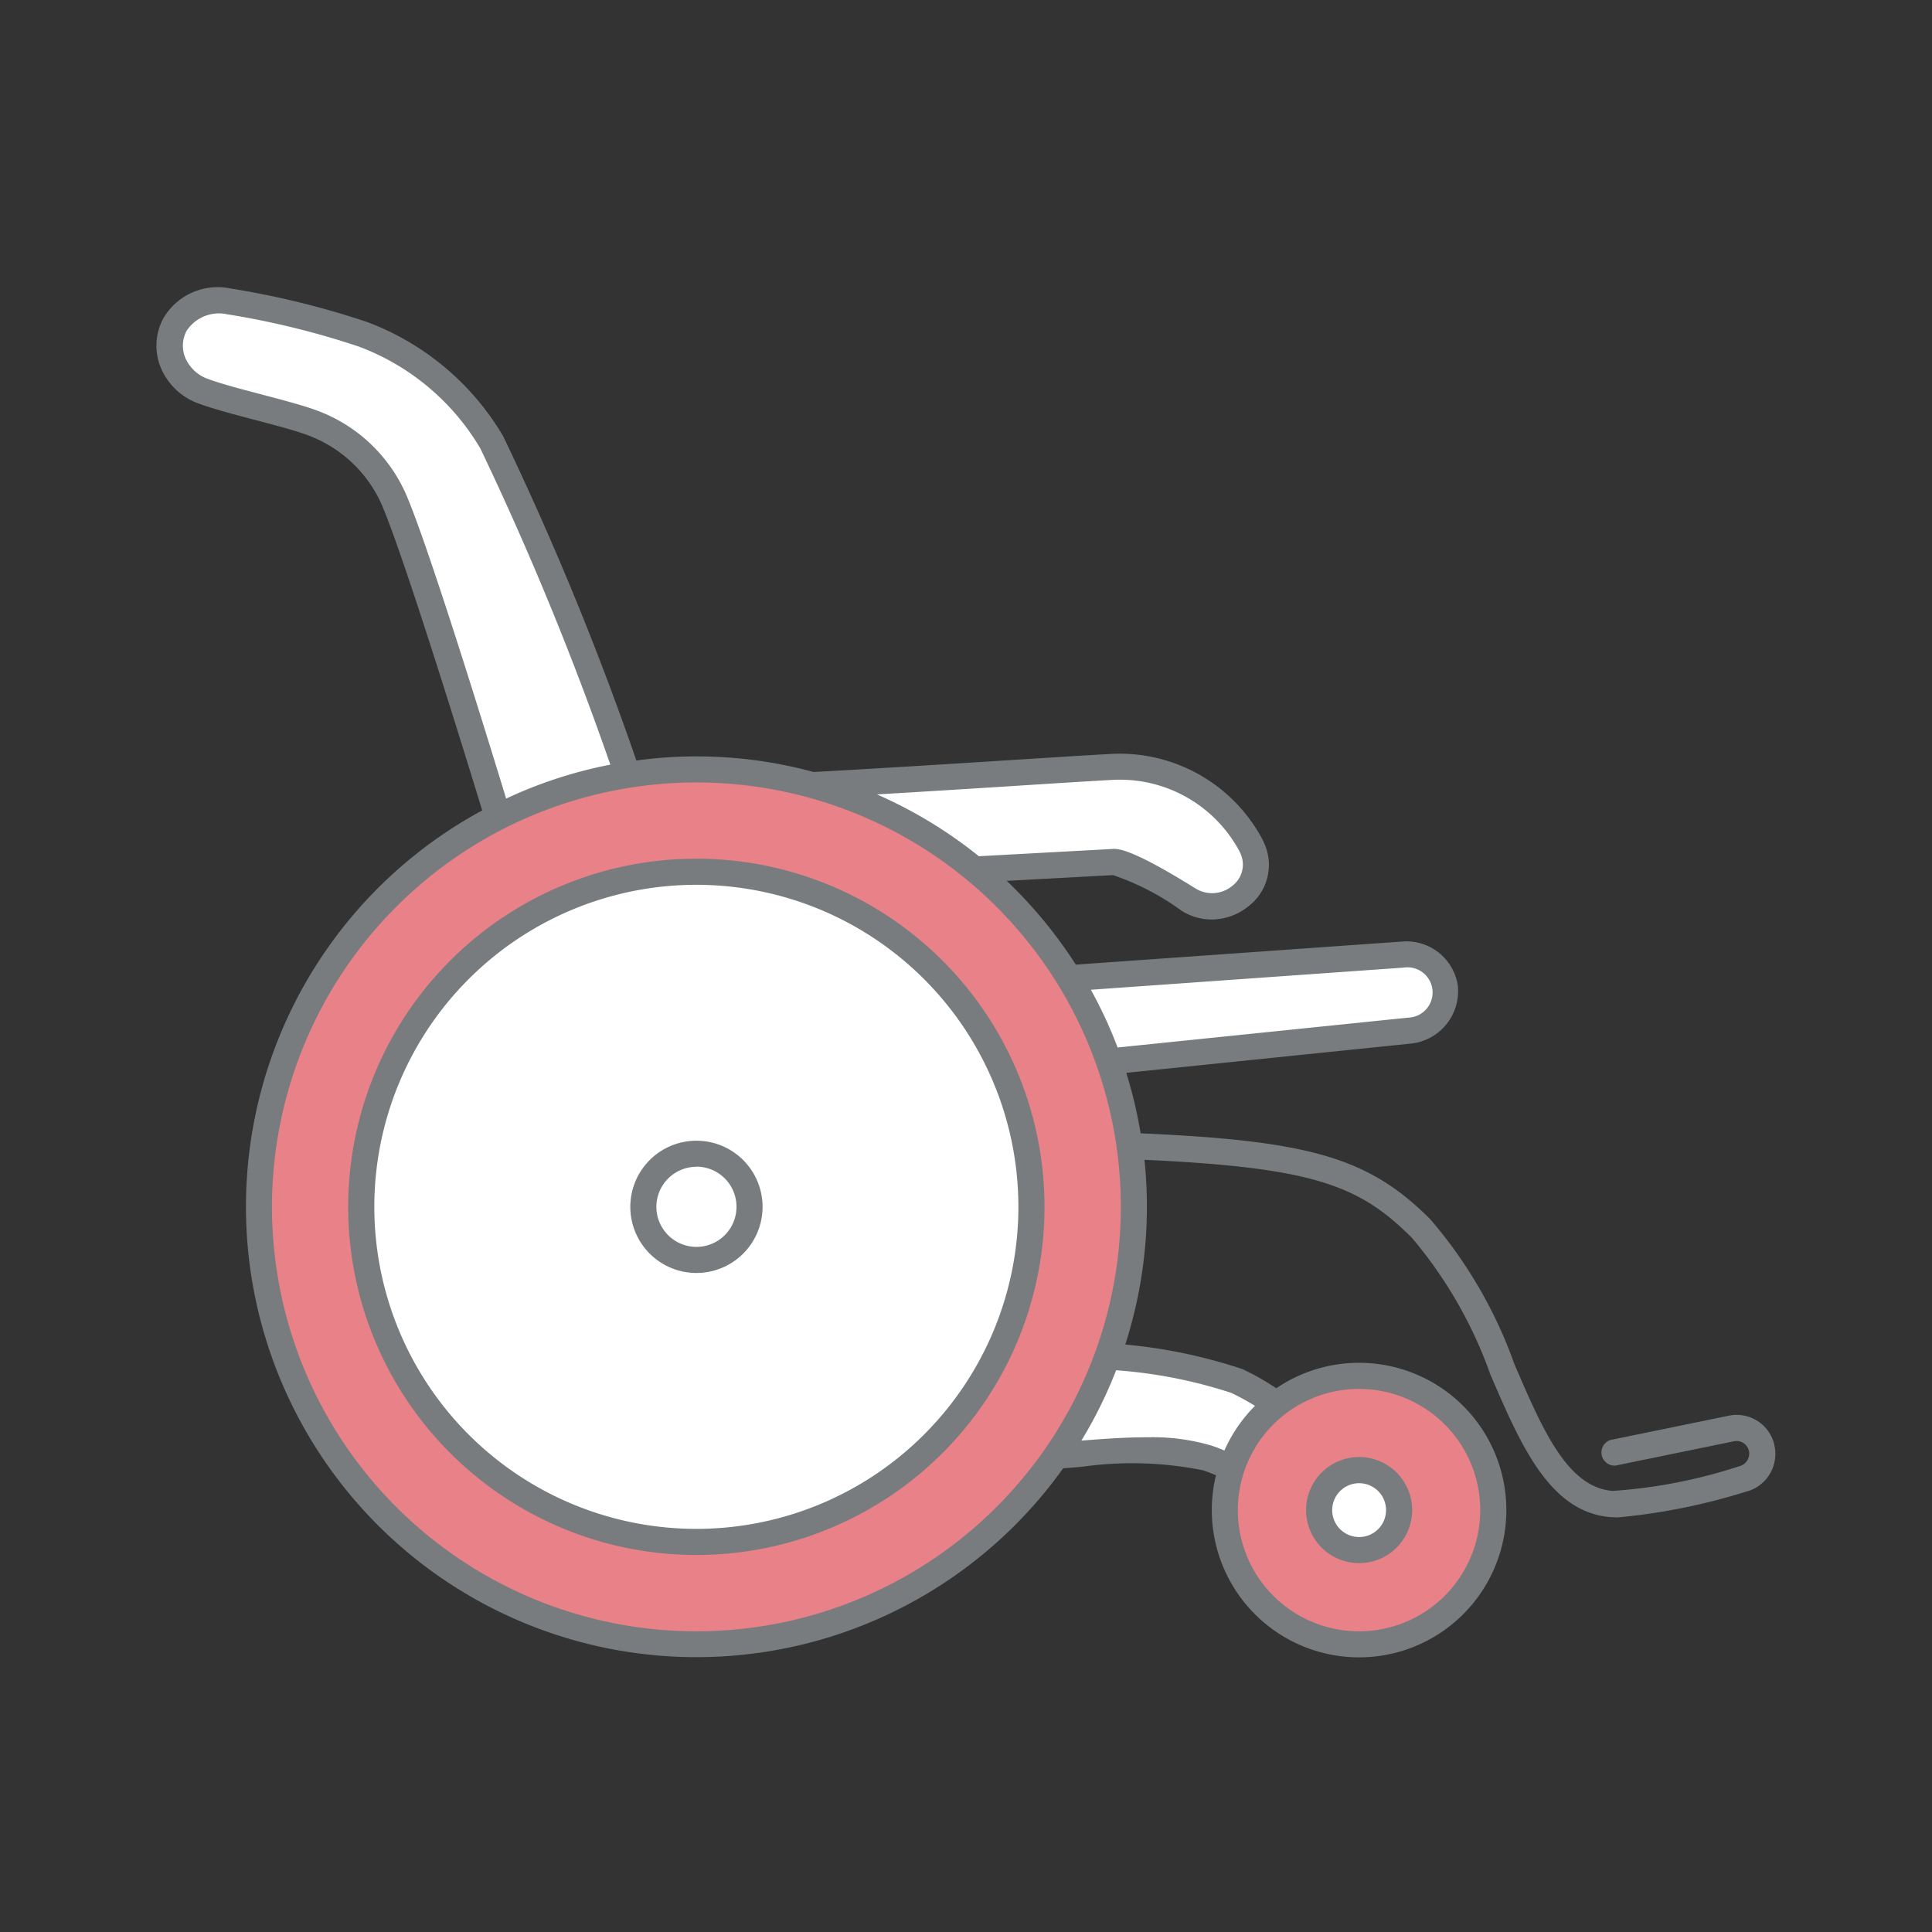 <svg xmlns="http://www.w3.org/2000/svg" width="44" height="44" viewBox="0 0 44 44"><rect x="0" y="0" width="44" height="44" fill="#333333" stroke="none"/><g transform="translate(-248 -1593)"><rect width="44" height="44" rx="2" transform="translate(248 1593)" fill="#dee2e6" opacity="0"/><g transform="translate(251.568 1599.541)"><path d="M69.746,93.862a12.162,12.162,0,0,1,4.459.552,5.309,5.309,0,0,1,1.155.734l-.915,1.427a9.756,9.756,0,0,0-.909-.408c-1.059-.363-2.954-.043-3.789-.043Z" transform="translate(-49.604 -69.503)" fill="#fff"/><path d="M73.742,96.169a.3.3,0,0,1-.084-.012,1.439,1.439,0,0,1-.268-.122,4.047,4.047,0,0,0-.654-.29,8.148,8.148,0,0,0-2.77-.08c-.364.03-.679.054-.922.054a.3.3,0,0,1-.3-.3V93.159a.3.3,0,0,1,.3-.3,11.886,11.886,0,0,1,4.585.58,5.612,5.612,0,0,1,1.228.782.3.3,0,0,1,.051.382l-.915,1.427A.3.3,0,0,1,73.742,96.169Zm-2.294-1.176a4.732,4.732,0,0,1,1.482.19,4.611,4.611,0,0,1,.7.307l.629-.981a5.5,5.5,0,0,0-.887-.529,10.919,10.919,0,0,0-4.035-.523v1.656c.17-.01.366-.025.579-.042.478-.037,1.011-.079,1.528-.079Z" transform="translate(-48.902 -68.8)" fill="#797c7e"/><circle cx="3.057" cy="3.057" r="3.057" transform="translate(24.328 24.794)" fill="#e88188"/><circle cx="0.91" cy="0.91" r="0.91" transform="translate(26.474 26.94)" fill="#fff"/><path d="M86.177,101.031a3.354,3.354,0,1,1,3.354-3.354A3.354,3.354,0,0,1,86.177,101.031Zm0-6.113a2.76,2.76,0,1,0,2.759,2.759A2.76,2.76,0,0,0,86.177,94.918Z" transform="translate(-58.793 -69.827)" fill="#797c7e"/><path d="M91.252,103.958a1.208,1.208,0,1,1,1.208-1.208,1.208,1.208,0,0,1-1.208,1.208Zm0-1.82a.613.613,0,1,0,.613.613A.613.613,0,0,0,91.252,102.138Z" transform="translate(-63.867 -74.9)" fill="#797c7e"/><path d="M79.272,63.782a.9.9,0,0,0-.965-.737l-8.1.567.562,1.957,7.7-.793A.9.9,0,0,0,79.272,63.782Z" transform="translate(-49.931 -47.845)" fill="#fff"/><path d="M10.353,16.161A5.749,5.749,0,0,0,7.414,13.7a19.035,19.035,0,0,0-3.051-.748,1.14,1.14,0,0,0-1.219.527A1.084,1.084,0,0,0,3.784,15c.651.241,1.893.5,2.5.727a3.27,3.27,0,0,1,1.84,1.737c.6,1.385,2.438,7.489,2.438,7.489l2.955-.96A77.572,77.572,0,0,0,10.353,16.161Z" transform="translate(-2.721 -12.631)" fill="#fff"/><path d="M60.74,50.583a1.094,1.094,0,0,0-.067-.151,3.373,3.373,0,0,0-3.154-1.772c-1.241.067-4.965.307-7.479.443l3.82,1.946s1.041-.077,3.67-.22a5.913,5.913,0,0,1,1.73.856A.985.985,0,0,0,60.74,50.583Z" transform="translate(-35.757 -37.735)" fill="#fff"/><circle cx="9.963" cy="9.963" r="9.963" transform="translate(2.329 10.981)" fill="#e88188"/><circle cx="7.632" cy="7.632" r="7.632" transform="translate(4.661 13.312)" fill="#fff"/><circle cx="1.209" cy="1.209" r="1.209" transform="translate(11.084 19.735)" fill="#fff"/><g transform="translate(0 0)"><path d="M24.6,71.563a7.929,7.929,0,1,1,7.929-7.929A7.929,7.929,0,0,1,24.6,71.563Zm0-15.263a7.334,7.334,0,1,0,7.334,7.334A7.334,7.334,0,0,0,24.6,56.3Z" transform="translate(-12.309 -42.69)" fill="#797c7e"/><path d="M39.784,80.321a1.506,1.506,0,1,1,1.506-1.506,1.506,1.506,0,0,1-1.506,1.506Zm0-2.418a.912.912,0,1,0,.912.912A.912.912,0,0,0,39.784,77.9Z" transform="translate(-27.491 -57.871)" fill="#797c7e"/><path d="M38.838,38.291a.881.881,0,0,0-1.039-.663l-2.7.554a.3.3,0,0,0,.119.582l2.7-.554a.289.289,0,0,1,.341.218.3.3,0,0,1-.231.354,11.782,11.782,0,0,1-2.878.559c-1.029-.089-1.588-1.388-2.235-2.894A10.383,10.383,0,0,0,31,33.152c-1.388-1.387-2.71-1.786-6.595-1.955a10.152,10.152,0,0,0-.327-1.378l6.5-.668a1.2,1.2,0,0,0,1.049-1.33,1.184,1.184,0,0,0-1.278-.991l-7.42.525a10.346,10.346,0,0,0-1.574-1.908l2.422-.131a5.829,5.829,0,0,1,1.56.811,1.288,1.288,0,0,0,.684.2,1.338,1.338,0,0,0,.838-.3,1.186,1.186,0,0,0,.395-1.351,1.453,1.453,0,0,0-.085-.192,3.68,3.68,0,0,0-3.432-1.928c-.514.028-1.341.08-2.312.142-1.34.085-3,.19-4.467.27a10.154,10.154,0,0,0-4.037-.262,69.679,69.679,0,0,0-3.036-7.39,6.061,6.061,0,0,0-3.106-2.6,19.475,19.475,0,0,0-3.107-.761,1.431,1.431,0,0,0-1.524.681,1.308,1.308,0,0,0-.07,1.093,1.468,1.468,0,0,0,.871.846c.338.125.821.252,1.289.375.452.119.92.241,1.211.352a2.963,2.963,0,0,1,1.672,1.576c.518,1.2,1.954,5.871,2.289,6.965A10.259,10.259,0,1,0,24.492,31.8c3.885.176,4.908.595,6.092,1.777a9.978,9.978,0,0,1,1.785,3.109c.693,1.61,1.347,3.132,2.73,3.251.053,0,.111.007.171.007a14.037,14.037,0,0,0,2.914-.584.887.887,0,0,0,.653-1.064ZM30.39,27.423a.573.573,0,1,1,.119,1.138l-6.628.681a10.2,10.2,0,0,0-.609-1.315Zm-8.923-4.134c.969-.062,1.794-.114,2.307-.142a3.087,3.087,0,0,1,2.876,1.616.805.805,0,0,1,.049.111.608.608,0,0,1-.208.688.719.719,0,0,1-.835.059c-1.478-.923-1.776-.91-1.9-.9l-3.035.165A10.271,10.271,0,0,0,18.4,23.478c1.06-.062,2.138-.13,3.062-.188ZM7.675,16.643a3.564,3.564,0,0,0-2.007-1.9c-.322-.122-.783-.241-1.272-.371-.454-.119-.924-.242-1.234-.357a.876.876,0,0,1-.522-.5.72.72,0,0,1,.041-.6.881.881,0,0,1,.916-.372,18.78,18.78,0,0,1,3,.735A5.413,5.413,0,0,1,9.368,15.6a69.918,69.918,0,0,1,2.96,7.2,10.168,10.168,0,0,0-2.373.773C9.568,22.308,8.2,17.853,7.675,16.643Zm6.614,25.895a9.666,9.666,0,1,1,9.665-9.666,9.666,9.666,0,0,1-9.665,9.666Z" transform="translate(-1.996 -11.927)" fill="#797c7e"/></g></g></g></svg>